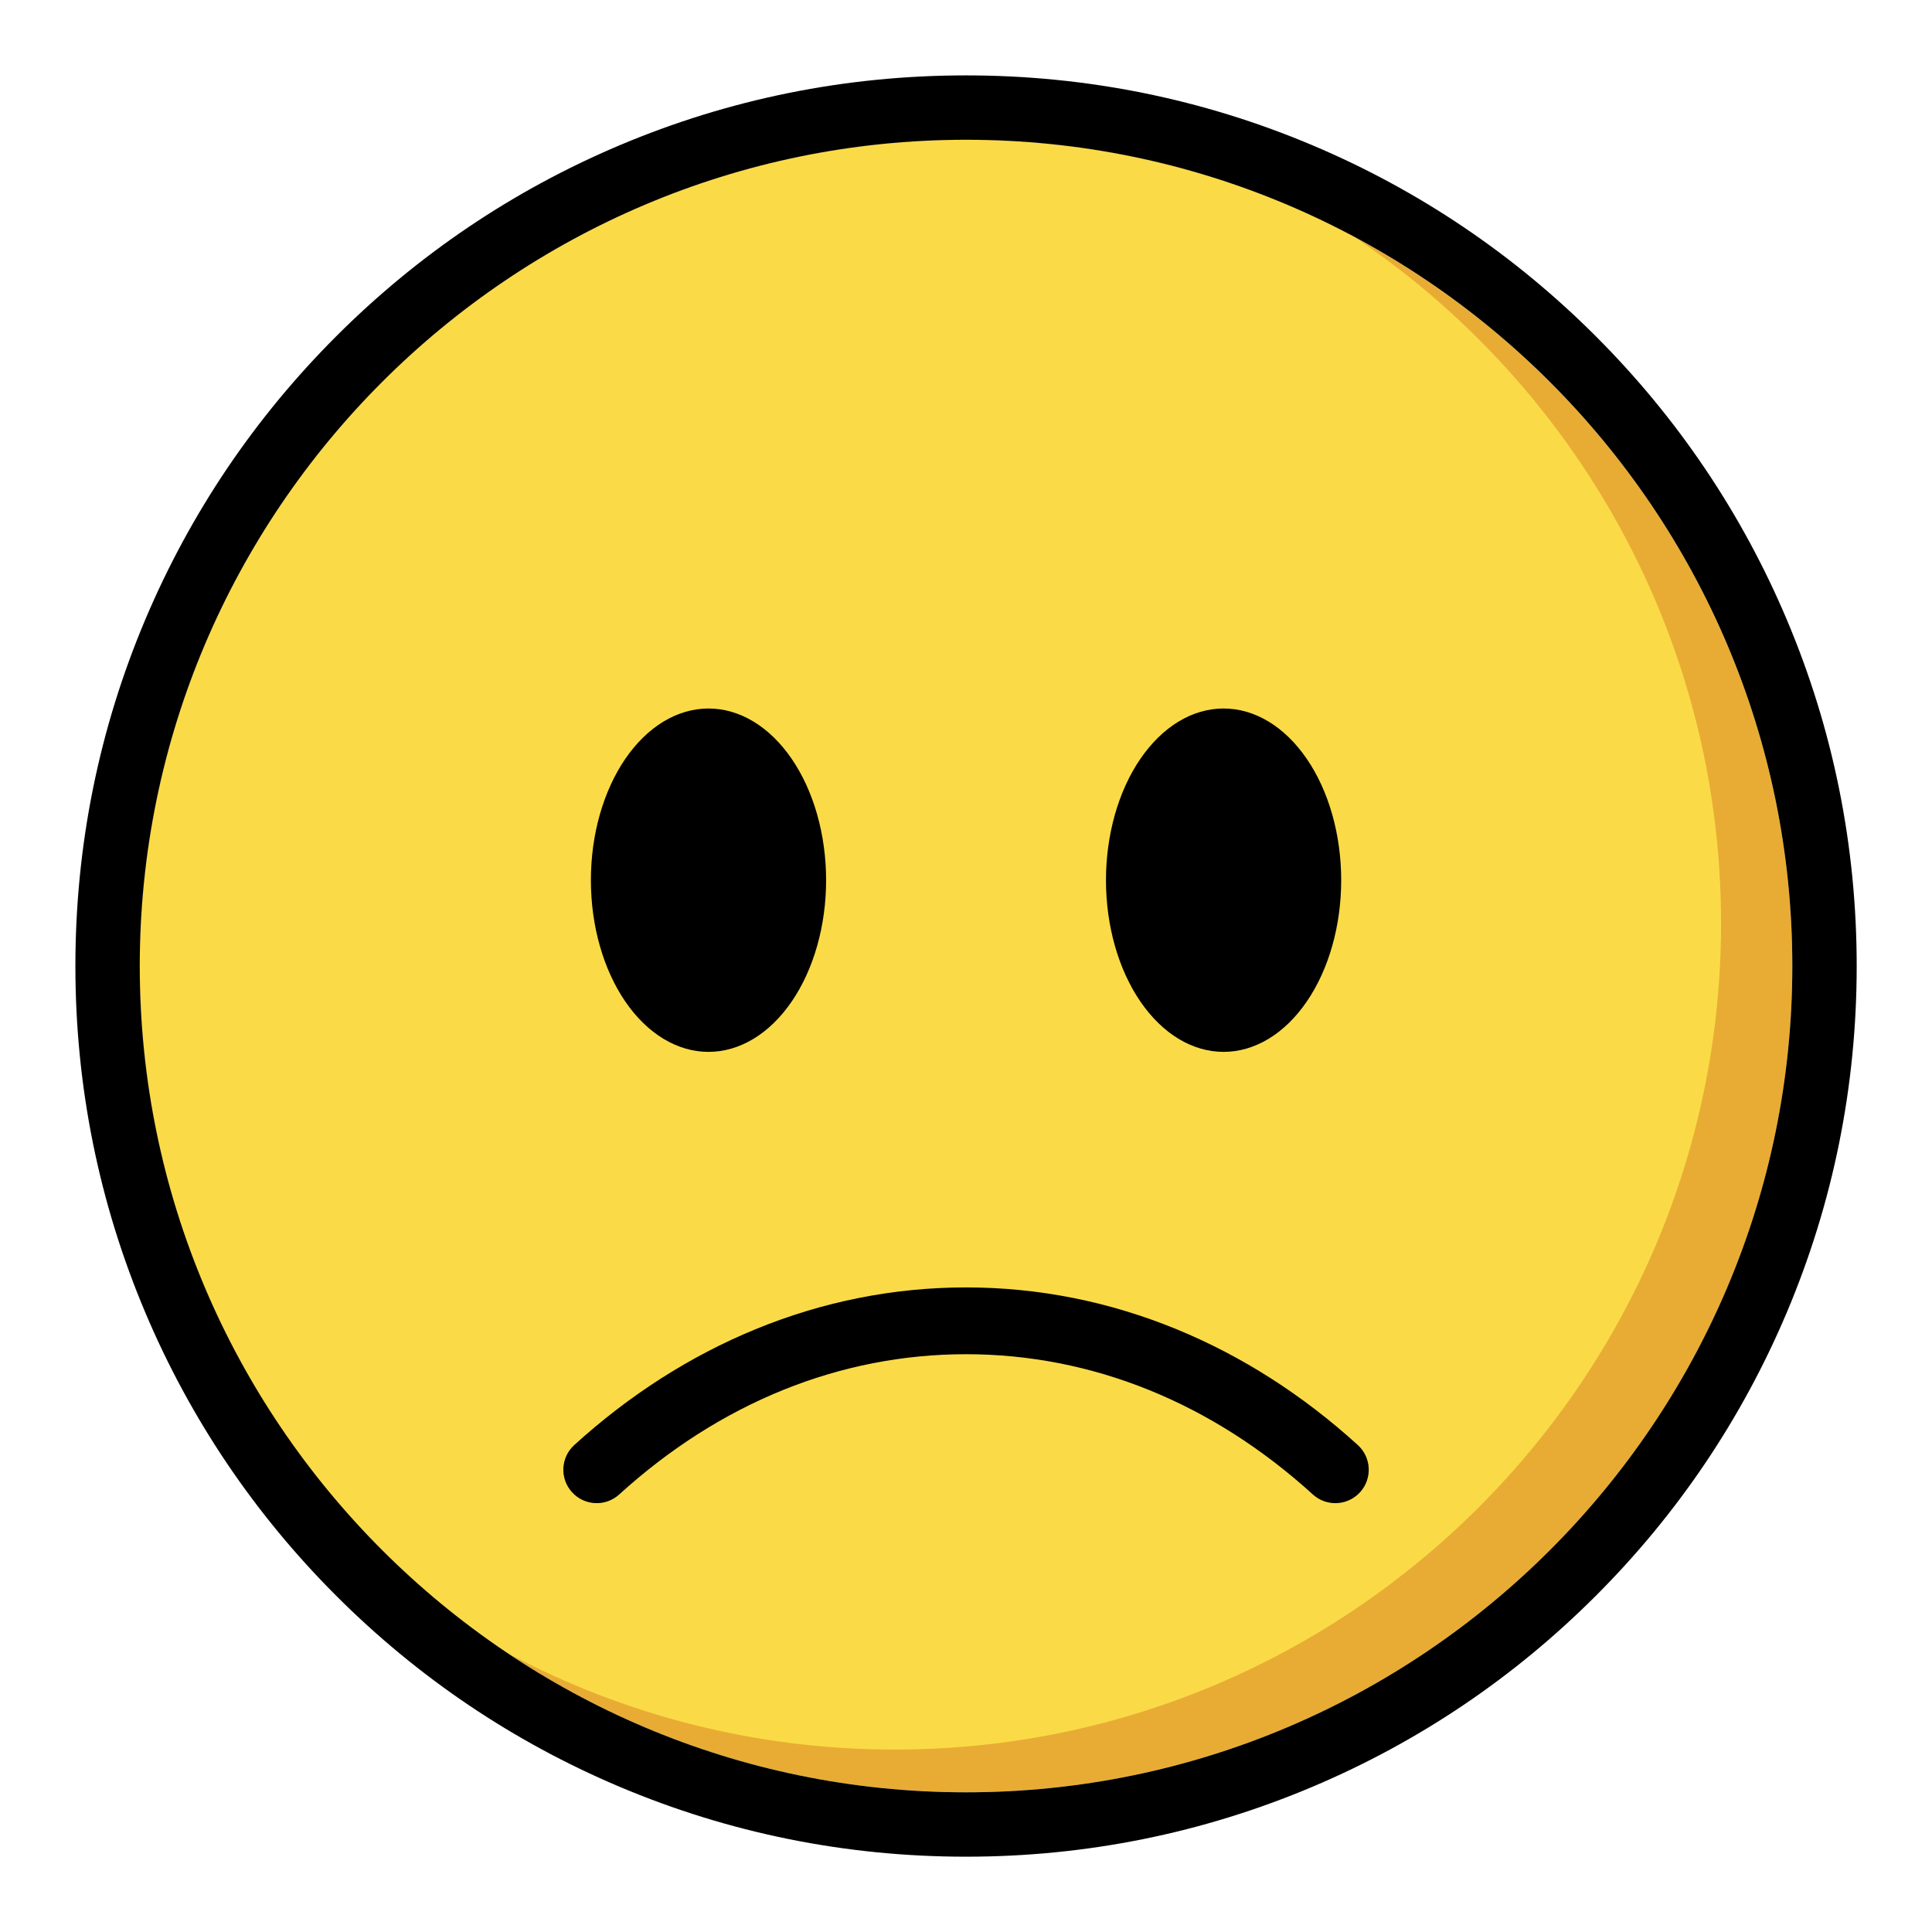 <svg xmlns="http://www.w3.org/2000/svg" xmlns:xlink="http://www.w3.org/1999/xlink" width="500" zoomAndPan="magnify" viewBox="0 0 375 375" height="500" preserveAspectRatio="xMidYMid meet" version="1.0"><defs><clipPath id="2b015d6050"><path d="M 14.633 14.633 L 360.383 14.633 L 360.383 360.383 L 14.633 360.383 Z M 14.633 14.633 " clip-rule="nonzero"/></clipPath></defs><path fill="#e8ac34" d="M 347.887 187.508 C 347.887 275.941 275.941 347.887 187.508 347.887 C 154.574 347.887 123.93 337.91 98.438 320.82 C 55.469 292.016 27.129 243.008 27.129 187.508 C 27.129 99.074 99.074 27.129 187.508 27.129 C 214.68 27.129 240.297 33.922 262.746 45.898 C 313.363 72.898 347.887 126.246 347.887 187.508 Z M 347.887 187.508 " fill-opacity="1" fill-rule="nonzero"/><path fill="#fadb47" d="M 334.055 179.211 C 334.055 267.645 262.109 339.59 173.676 339.59 C 146.504 339.59 120.887 332.797 98.438 320.82 C 55.469 292.016 27.129 243.008 27.129 187.508 C 27.129 99.074 99.074 27.129 187.508 27.129 C 214.68 27.129 240.297 33.922 262.746 45.898 C 305.715 74.703 334.055 123.711 334.055 179.211 Z M 334.055 179.211 " fill-opacity="1" fill-rule="nonzero"/><g clip-path="url(#2b015d6050)"><path fill="#000000" d="M 346.793 120.215 C 338.086 99.629 325.621 81.141 309.746 65.266 C 293.875 49.391 275.387 36.926 254.801 28.219 C 233.48 19.203 210.844 14.633 187.508 14.633 C 164.172 14.633 141.531 19.203 120.215 28.219 C 99.629 36.926 81.141 49.391 65.266 65.266 C 49.391 81.141 36.926 99.629 28.219 120.215 C 19.203 141.531 14.633 164.172 14.633 187.508 C 14.633 210.844 19.203 233.48 28.219 254.801 C 36.926 275.387 49.391 293.875 65.266 309.746 C 81.141 325.625 99.629 338.086 120.215 346.793 C 141.531 355.809 164.172 360.383 187.508 360.383 C 210.844 360.383 233.48 355.809 254.801 346.793 C 275.387 338.086 293.875 325.621 309.746 309.746 C 325.625 293.875 338.086 275.387 346.793 254.801 C 355.809 233.48 360.383 210.844 360.383 187.508 C 360.383 164.172 355.809 141.531 346.793 120.215 Z M 187.508 347.887 C 99.074 347.887 27.129 275.941 27.129 187.508 C 27.129 99.074 99.074 27.129 187.508 27.129 C 275.941 27.129 347.887 99.074 347.887 187.508 C 347.887 275.941 275.941 347.887 187.508 347.887 Z M 187.508 347.887 " fill-opacity="1" fill-rule="nonzero"/></g><path fill="#000000" d="M 160.348 170.844 C 160.348 171.938 160.309 173.023 160.238 174.109 C 160.164 175.195 160.055 176.277 159.906 177.348 C 159.762 178.418 159.582 179.473 159.363 180.52 C 159.145 181.562 158.895 182.59 158.609 183.598 C 158.324 184.605 158.004 185.59 157.652 186.555 C 157.297 187.516 156.914 188.453 156.5 189.359 C 156.082 190.266 155.641 191.141 155.164 191.984 C 154.691 192.828 154.188 193.637 153.66 194.41 C 153.133 195.18 152.578 195.914 152 196.605 C 151.422 197.297 150.824 197.945 150.199 198.555 C 149.578 199.16 148.938 199.719 148.281 200.234 C 147.621 200.75 146.945 201.215 146.254 201.633 C 145.562 202.051 144.859 202.418 144.145 202.734 C 143.43 203.051 142.707 203.316 141.973 203.527 C 141.238 203.742 140.5 203.902 139.758 204.008 C 139.012 204.117 138.266 204.168 137.52 204.168 C 136.77 204.168 136.023 204.117 135.281 204.008 C 134.535 203.902 133.797 203.742 133.066 203.527 C 132.332 203.316 131.605 203.051 130.891 202.734 C 130.176 202.418 129.473 202.051 128.781 201.633 C 128.094 201.215 127.418 200.75 126.758 200.234 C 126.098 199.719 125.457 199.16 124.836 198.555 C 124.215 197.945 123.613 197.297 123.035 196.605 C 122.457 195.914 121.906 195.18 121.375 194.41 C 120.848 193.637 120.348 192.828 119.871 191.984 C 119.398 191.141 118.953 190.266 118.539 189.359 C 118.121 188.453 117.738 187.516 117.387 186.555 C 117.035 185.59 116.715 184.605 116.43 183.598 C 116.141 182.59 115.891 181.562 115.672 180.52 C 115.457 179.473 115.273 178.418 115.129 177.348 C 114.984 176.277 114.875 175.195 114.801 174.109 C 114.727 173.023 114.691 171.938 114.691 170.844 C 114.691 169.754 114.727 168.664 114.801 167.578 C 114.875 166.492 114.984 165.414 115.129 164.344 C 115.273 163.273 115.457 162.215 115.672 161.172 C 115.891 160.125 116.141 159.102 116.43 158.09 C 116.715 157.082 117.035 156.098 117.387 155.137 C 117.738 154.172 118.121 153.238 118.539 152.332 C 118.953 151.422 119.398 150.547 119.871 149.703 C 120.348 148.859 120.848 148.051 121.375 147.281 C 121.906 146.508 122.457 145.777 123.035 145.086 C 123.613 144.391 124.215 143.742 124.836 143.137 C 125.457 142.531 126.098 141.969 126.758 141.453 C 127.418 140.941 128.094 140.473 128.781 140.055 C 129.473 139.641 130.176 139.273 130.891 138.953 C 131.605 138.637 132.332 138.375 133.066 138.16 C 133.797 137.945 134.535 137.789 135.281 137.68 C 136.023 137.574 136.77 137.52 137.52 137.52 C 138.266 137.52 139.012 137.574 139.758 137.68 C 140.5 137.789 141.238 137.945 141.973 138.16 C 142.707 138.375 143.43 138.637 144.145 138.953 C 144.859 139.273 145.562 139.641 146.254 140.055 C 146.945 140.473 147.621 140.941 148.281 141.453 C 148.938 141.969 149.578 142.531 150.199 143.137 C 150.824 143.742 151.422 144.391 152 145.086 C 152.578 145.777 153.133 146.508 153.66 147.281 C 154.188 148.051 154.691 148.859 155.164 149.703 C 155.641 150.547 156.082 151.422 156.5 152.332 C 156.914 153.238 157.297 154.172 157.652 155.137 C 158.004 156.098 158.324 157.082 158.609 158.09 C 158.895 159.102 159.145 160.125 159.363 161.172 C 159.582 162.215 159.762 163.273 159.906 164.344 C 160.055 165.414 160.164 166.492 160.238 167.578 C 160.309 168.664 160.348 169.754 160.348 170.844 Z M 160.348 170.844 " fill-opacity="1" fill-rule="nonzero"/><path fill="#000000" d="M 260.324 170.844 C 260.324 171.938 260.285 173.023 260.215 174.109 C 260.141 175.195 260.031 176.277 259.883 177.348 C 259.738 178.418 259.559 179.473 259.34 180.52 C 259.125 181.562 258.871 182.59 258.586 183.598 C 258.301 184.605 257.98 185.59 257.629 186.555 C 257.277 187.516 256.891 188.453 256.477 189.359 C 256.062 190.266 255.617 191.141 255.141 191.984 C 254.668 192.828 254.164 193.637 253.637 194.41 C 253.109 195.18 252.555 195.914 251.977 196.605 C 251.398 197.297 250.801 197.945 250.18 198.555 C 249.555 199.16 248.914 199.719 248.258 200.234 C 247.598 200.75 246.922 201.215 246.23 201.633 C 245.539 202.051 244.836 202.418 244.121 202.734 C 243.406 203.051 242.684 203.316 241.949 203.527 C 241.215 203.742 240.477 203.902 239.734 204.008 C 238.988 204.117 238.242 204.168 237.496 204.168 C 236.746 204.168 236.004 204.117 235.258 204.008 C 234.516 203.902 233.773 203.742 233.043 203.527 C 232.309 203.316 231.586 203.051 230.867 202.734 C 230.152 202.418 229.449 202.051 228.758 201.633 C 228.07 201.215 227.395 200.75 226.734 200.234 C 226.074 199.719 225.434 199.16 224.812 198.555 C 224.191 197.945 223.59 197.297 223.016 196.605 C 222.438 195.914 221.883 195.18 221.355 194.41 C 220.824 193.637 220.324 192.828 219.848 191.984 C 219.375 191.141 218.93 190.266 218.516 189.359 C 218.098 188.453 217.715 187.516 217.363 186.555 C 217.012 185.59 216.691 184.605 216.406 183.598 C 216.121 182.59 215.867 181.562 215.652 180.52 C 215.434 179.473 215.254 178.418 215.105 177.348 C 214.961 176.277 214.852 175.195 214.777 174.109 C 214.703 173.023 214.668 171.938 214.668 170.844 C 214.668 169.754 214.703 168.664 214.777 167.578 C 214.852 166.492 214.961 165.414 215.105 164.344 C 215.254 163.273 215.434 162.215 215.652 161.172 C 215.867 160.125 216.121 159.102 216.406 158.09 C 216.691 157.082 217.012 156.098 217.363 155.137 C 217.715 154.172 218.098 153.238 218.516 152.332 C 218.93 151.422 219.375 150.547 219.848 149.703 C 220.324 148.859 220.824 148.051 221.355 147.281 C 221.883 146.508 222.438 145.777 223.016 145.086 C 223.59 144.391 224.191 143.742 224.812 143.137 C 225.434 142.531 226.074 141.969 226.734 141.453 C 227.395 140.941 228.07 140.473 228.758 140.055 C 229.449 139.641 230.152 139.273 230.867 138.953 C 231.586 138.637 232.309 138.375 233.043 138.16 C 233.773 137.945 234.516 137.789 235.258 137.68 C 236.004 137.574 236.746 137.52 237.496 137.52 C 238.242 137.52 238.988 137.574 239.734 137.68 C 240.477 137.789 241.215 137.945 241.949 138.16 C 242.684 138.375 243.406 138.637 244.121 138.953 C 244.836 139.273 245.539 139.641 246.23 140.055 C 246.922 140.473 247.598 140.941 248.258 141.453 C 248.914 141.969 249.555 142.531 250.18 143.137 C 250.801 143.742 251.398 144.391 251.977 145.086 C 252.555 145.777 253.109 146.508 253.637 147.281 C 254.164 148.051 254.668 148.859 255.141 149.703 C 255.617 150.547 256.062 151.422 256.477 152.332 C 256.891 153.238 257.277 154.172 257.629 155.137 C 257.98 156.098 258.301 157.082 258.586 158.09 C 258.871 159.102 259.125 160.125 259.34 161.172 C 259.559 162.215 259.738 163.273 259.883 164.344 C 260.031 165.414 260.141 166.492 260.215 167.578 C 260.285 168.664 260.324 169.754 260.324 170.844 Z M 260.324 170.844 " fill-opacity="1" fill-rule="nonzero"/><path fill="#000000" d="M 263.551 280.484 C 252.867 270.773 241.047 263.215 228.41 258.02 C 215.277 252.621 201.516 249.887 187.508 249.887 C 173.496 249.887 159.734 252.621 146.605 258.02 C 133.969 263.215 122.145 270.773 111.465 280.48 C 108.816 282.891 108.621 286.992 111.031 289.641 C 113.438 292.289 117.539 292.484 120.188 290.074 C 139.777 272.266 163.059 262.852 187.508 262.852 C 211.961 262.852 235.238 272.266 254.828 290.078 C 256.07 291.207 257.633 291.762 259.188 291.762 C 260.953 291.762 262.711 291.047 263.988 289.641 C 266.395 286.992 266.199 282.891 263.551 280.484 Z M 263.551 280.484 " fill-opacity="1" fill-rule="nonzero"/></svg>